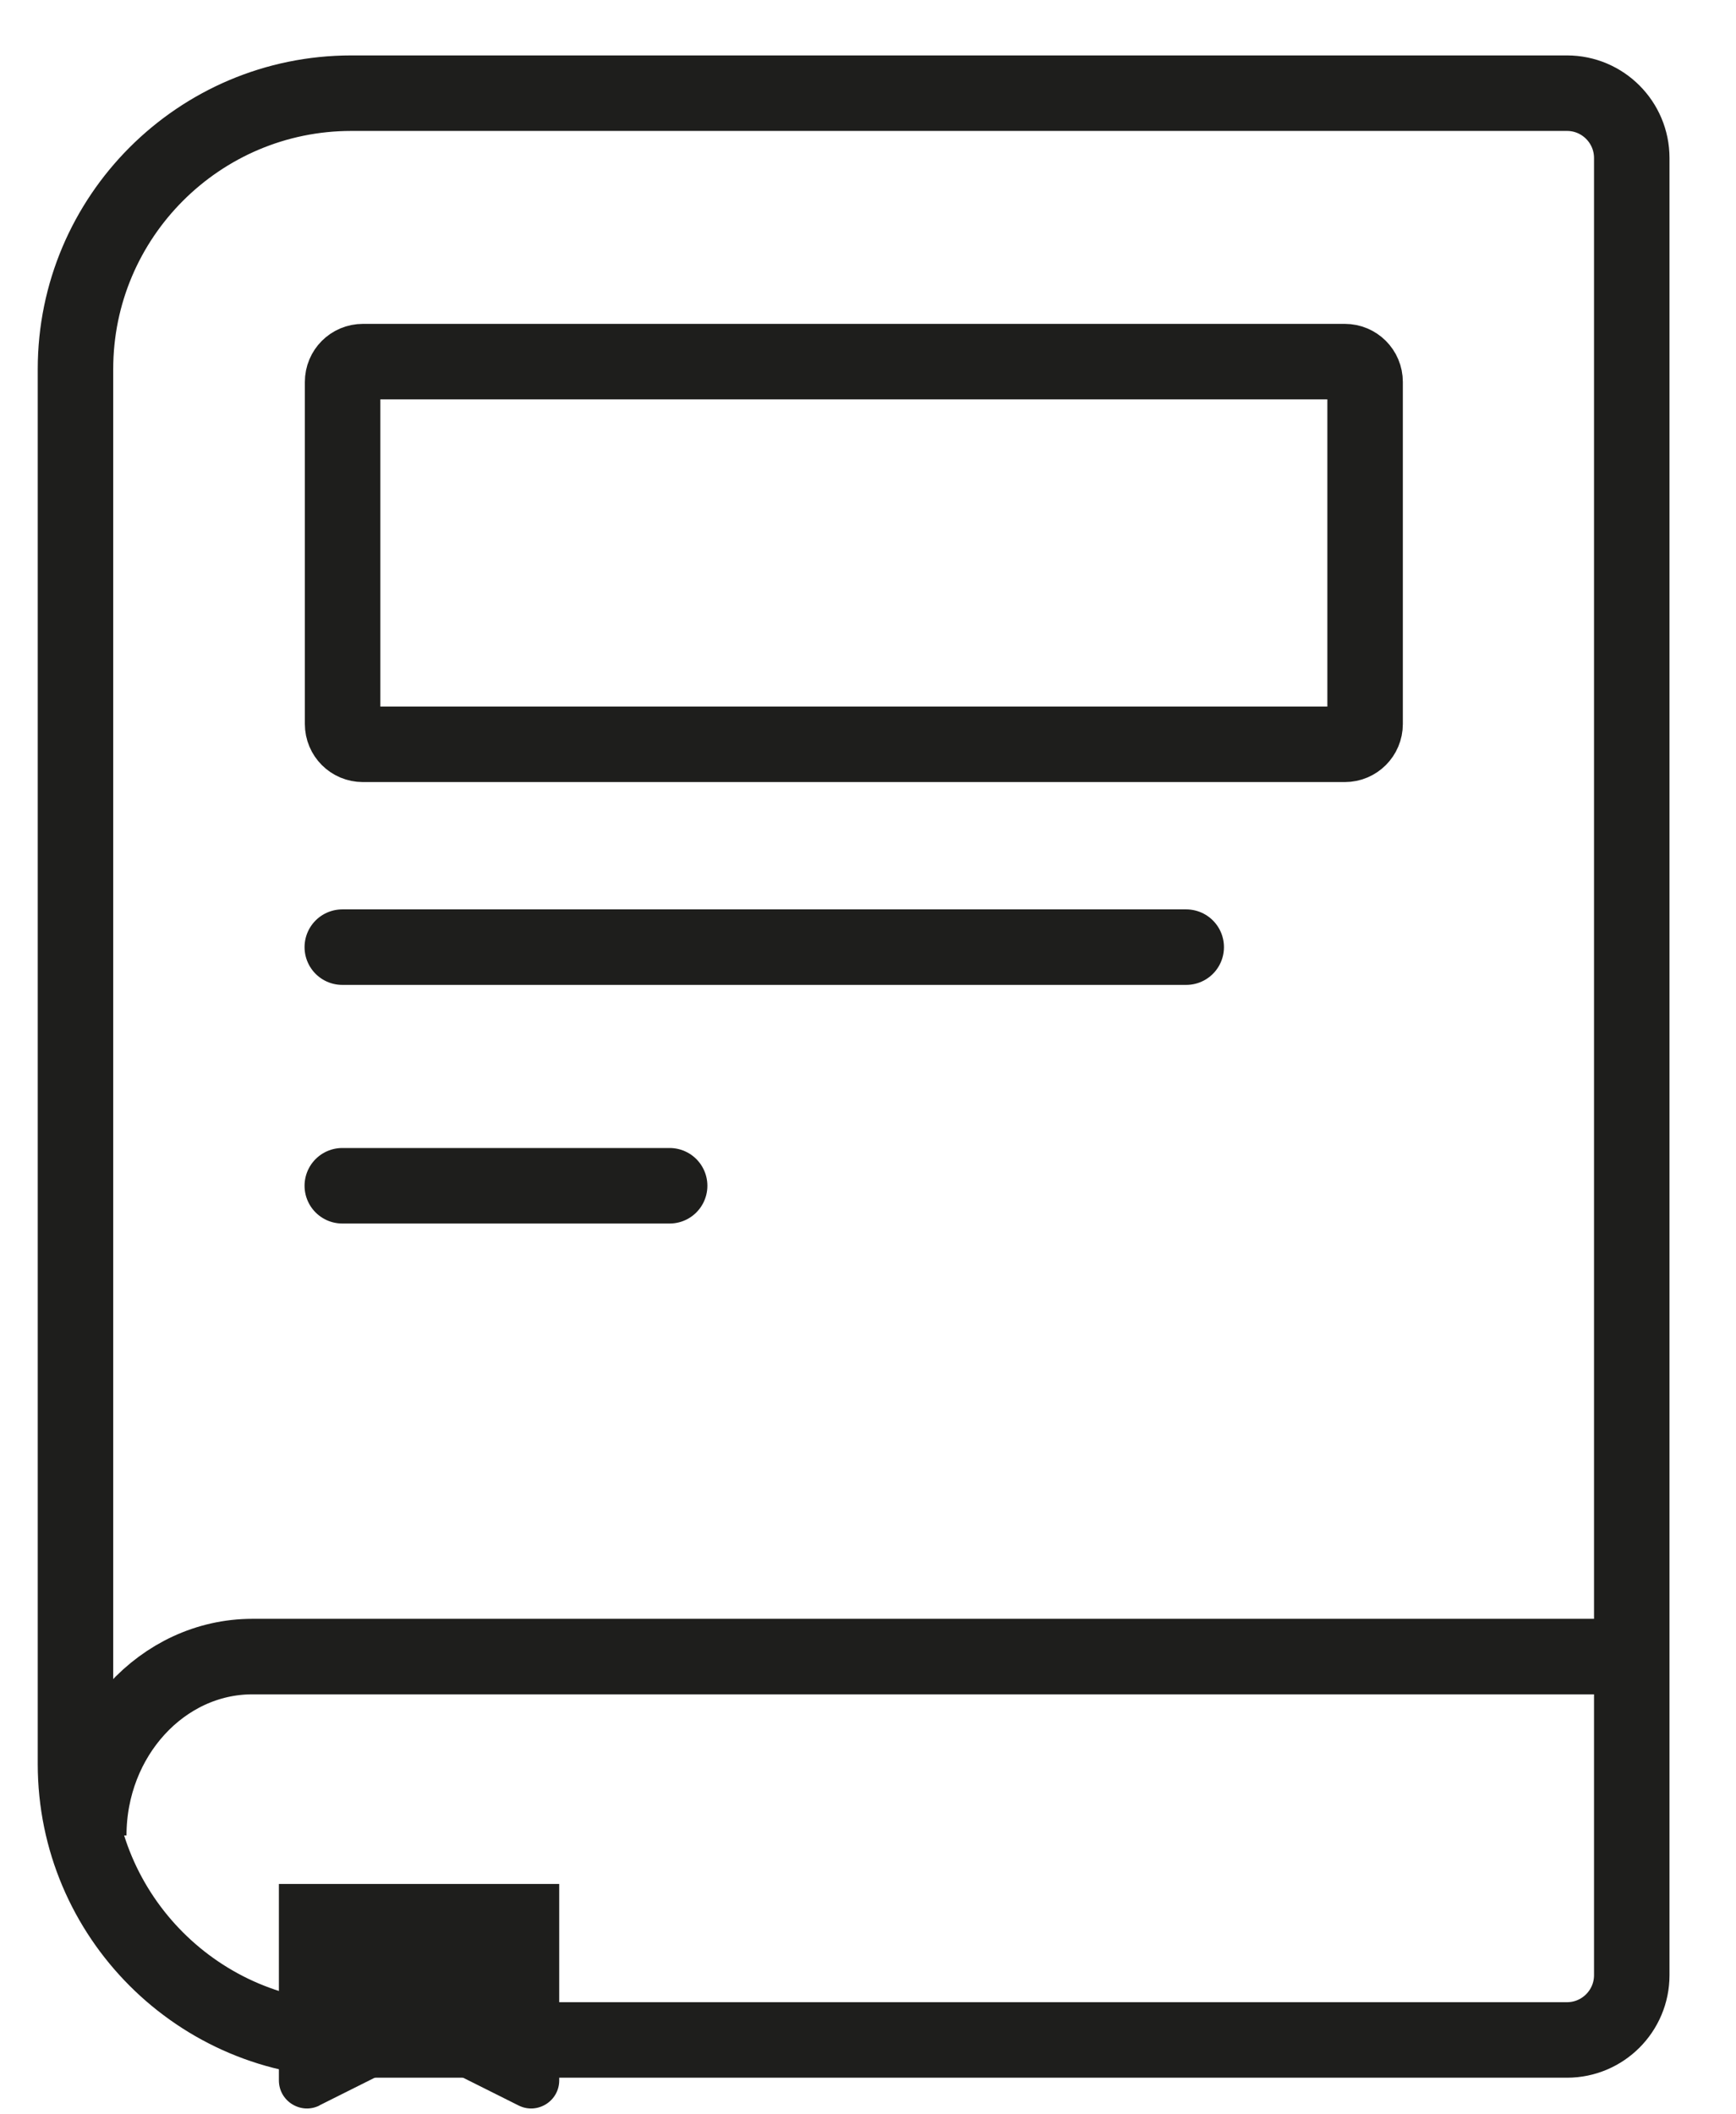 <svg width="23" height="28" viewBox="0 0 23 28" fill="none" xmlns="http://www.w3.org/2000/svg">
<path d="M4.535 12.543H15.716" stroke="#1E1E1C" stroke-miterlimit="10" stroke-linecap="round"/>
<path d="M4.535 15.703H8.872" stroke="#1E1E1C" stroke-miterlimit="10" stroke-linecap="round"/>
<path d="M20.761 1.234H4.654C2.638 1.234 1 2.873 1 4.888V23.361C1 25.377 2.638 27.015 4.654 27.015H20.761C21.235 27.015 21.619 26.63 21.619 26.157V2.093C21.619 1.619 21.235 1.234 20.761 1.234Z" stroke="#1E1E1C" stroke-miterlimit="10"/>
<path d="M1.176 24.307C1.176 23.001 2.15 21.938 3.344 21.938H21.619" stroke="#1E1E1C" stroke-miterlimit="10"/>
<path d="M17.817 4.789H4.808C4.659 4.789 4.539 4.909 4.539 5.058V9.588C4.539 9.737 4.659 9.857 4.808 9.857H17.817C17.966 9.857 18.086 9.737 18.086 9.588V5.058C18.086 4.909 17.966 4.789 17.817 4.789Z" stroke="#1E1E1C" stroke-miterlimit="10"/>
<path d="M4.233 27.883C3.986 28.006 3.695 27.827 3.695 27.55V24.949H7.409V27.55C7.409 27.827 7.118 28.006 6.871 27.883L5.55 27.222L4.229 27.883H4.233Z" fill="#1E1E1C"/>
</svg>
